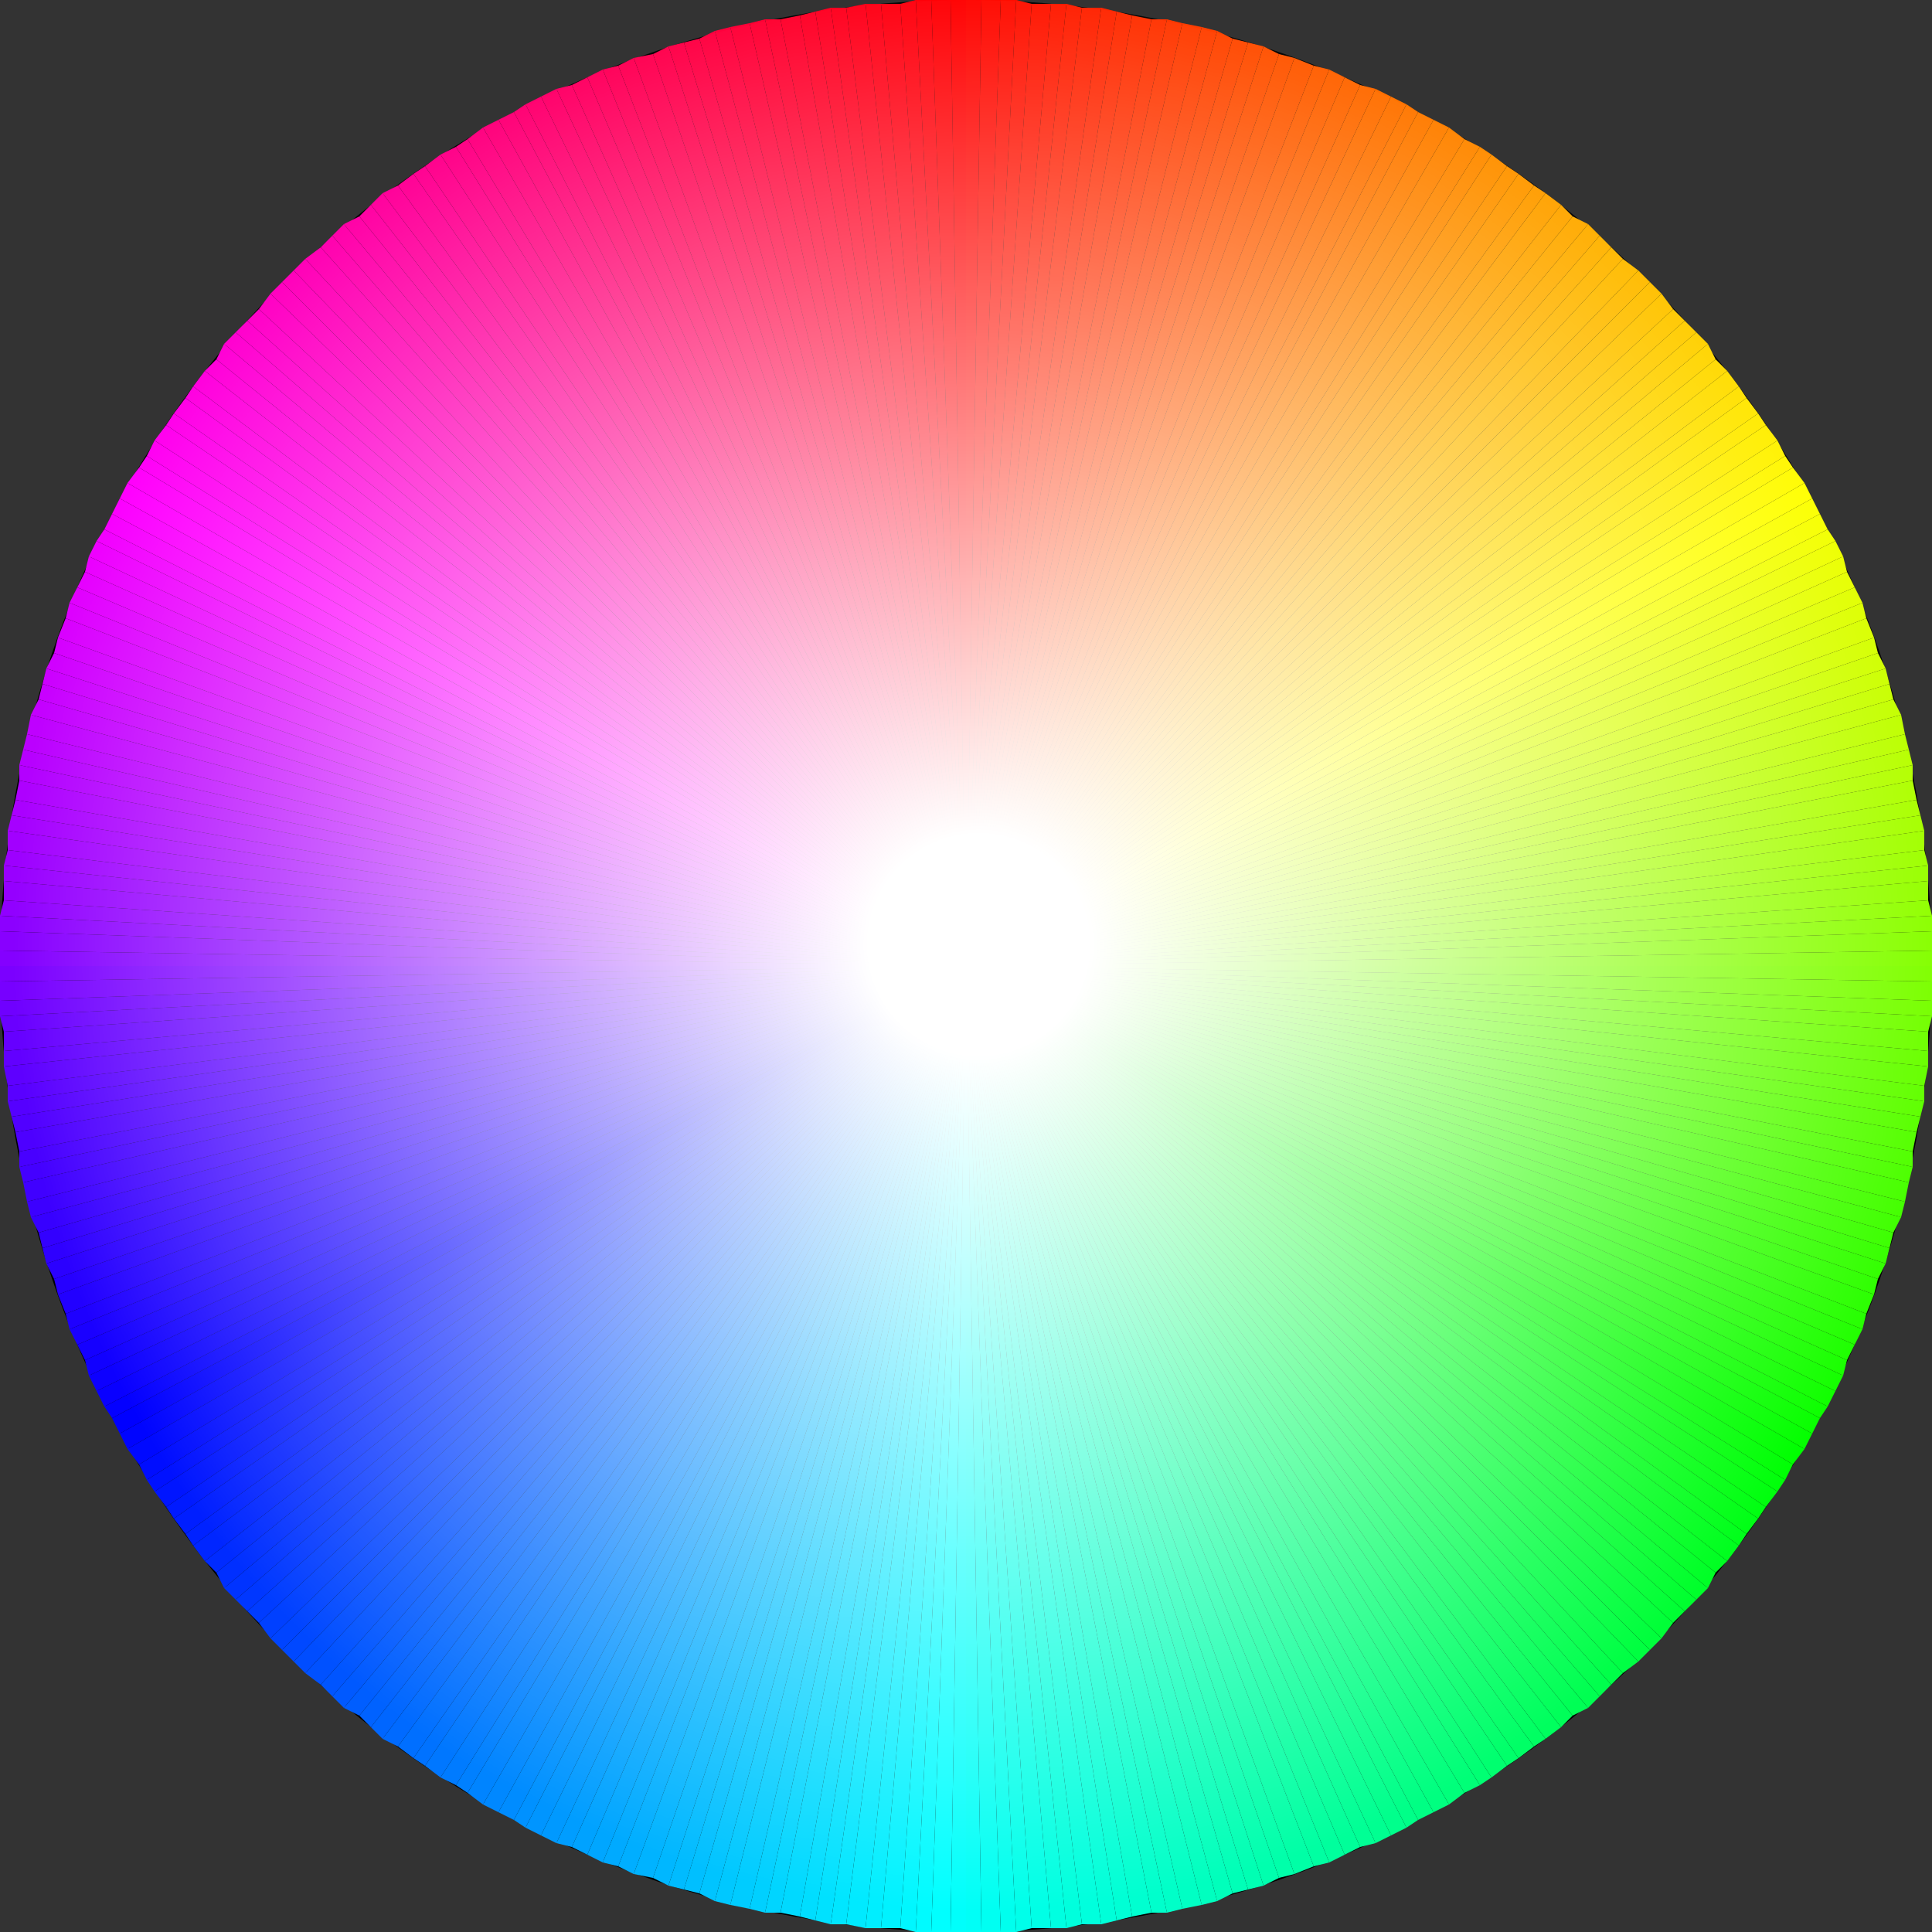 <?xml version="1.0" encoding="utf-8"?>
<!-- Generator: Adobe Illustrator 23.0.0, SVG Export Plug-In . SVG Version: 6.00 Build 0)  -->
<svg version="1.0" id="Layer_1" xmlns="http://www.w3.org/2000/svg" xmlns:xlink="http://www.w3.org/1999/xlink" x="0px" y="0px"
	 viewBox="0 0 50 50" enable-background="new 0 0 50 50" xml:space="preserve">
<rect x="0" y="0" width="50" height="50" fill="#333333" stroke="none"/>
<circle cx="25" cy="25" r="25"/>
<g>
	<polygon fill="#5EFF00" points="49.8,28.5 49.7,28.9 25,25 	"/>
	<polygon fill="#59FF00" points="49.6,29.3 49.7,28.9 25,25 	"/>
	<polygon fill="#51FF00" points="49.5,30.2 49.5,29.8 25,25 	"/>
	<polygon fill="#55FF00" points="49.6,29.3 49.5,29.8 25,25 	"/>
	<polygon fill="#84FF00" points="50,25 50,24.6 25,25 	"/>
	<polygon fill="#88FF00" points="50,24.1 50,24.6 25,25 	"/>
	<polygon fill="#80FF00" points="50,25 50,25.4 25,25 	"/>
	<polygon fill="#7BFF00" points="50,25.9 50,25.4 25,25 	"/>
	<polygon fill="#73FF00" points="49.9,26.7 50,26.3 25,25 	"/>
	<polygon fill="#77FF00" points="50,25.9 50,26.3 25,25 	"/>
	<polygon fill="#6FFF00" points="49.9,26.7 49.9,27.2 25,25 	"/>
	<polygon fill="#6AFF00" points="49.9,27.6 49.9,27.2 25,25 	"/>
	<polygon fill="#91FF00" points="49.9,23.3 50,23.7 25,25 	"/>
	<polygon fill="#8CFF00" points="50,24.1 50,23.7 25,25 	"/>
	<polygon fill="#A2FF00" points="49.8,21.5 49.8,22 25,25 	"/>
	<polygon fill="#9EFF00" points="49.9,22.4 49.8,22 25,25 	"/>
	<polygon fill="#95FF00" points="49.9,23.3 49.9,22.8 25,25 	"/>
	<polygon fill="#99FF00" points="49.9,22.4 49.9,22.8 25,25 	"/>
	<polygon fill="#A6FF00" points="49.8,21.5 49.7,21.1 25,25 	"/>
	<polygon fill="#AAFF00" points="49.6,20.7 49.7,21.1 25,25 	"/>
	<polygon fill="#C4FF00" points="49,18.1 49.2,18.5 25,25 	"/>
	<polygon fill="#BFFF00" points="49.3,19 49.2,18.5 25,25 	"/>
	<polygon fill="#B7FF00" points="49.5,19.8 49.4,19.4 25,25 	"/>
	<polygon fill="#BBFF00" points="49.3,19 49.4,19.4 25,25 	"/>
	<polygon fill="#B3FF00" points="49.5,19.8 49.5,20.2 25,25 	"/>
	<polygon fill="#AEFF00" points="49.6,20.7 49.5,20.2 25,25 	"/>
	<polygon fill="#C8FF00" points="49,18.1 48.9,17.7 25,25 	"/>
	<polygon fill="#CCFF00" points="48.8,17.3 48.9,17.7 25,25 	"/>
	<polygon fill="#EAFF00" points="47.8,14.8 47.7,14.4 25,25 	"/>
	<polygon fill="#EEFF00" points="47.5,14 47.7,14.4 25,25 	"/>
	<polygon fill="#D5FF00" points="48.5,16.5 48.6,16.9 25,25 	"/>
	<polygon fill="#D0FF00" points="48.8,17.3 48.6,16.9 25,25 	"/>
	<polygon fill="#E6FF00" points="47.8,14.8 48,15.2 25,25 	"/>
	<polygon fill="#E1FF00" points="48.2,15.6 48,15.2 25,25 	"/>
	<polygon fill="#D9FF00" points="48.5,16.5 48.3,16 25,25 	"/>
	<polygon fill="#DDFF00" points="48.2,15.6 48.3,16 25,25 	"/>
	<polygon fill="#FBFF00" points="47.1,13.3 46.9,12.9 25,25 	"/>
	<polygon fill="#FFFF00" points="46.7,12.5 46.9,12.9 25,25 	"/>
	<polygon fill="#F7FF00" points="47.1,13.3 47.3,13.7 25,25 	"/>
	<polygon fill="#F2FF00" points="47.5,14 47.3,13.7 25,25 	"/>
	<polygon fill="#00FF26" points="44.2,41.1 44.4,40.7 25,25 	"/>
	<polygon fill="#00FF22" points="44.7,40.4 44.4,40.7 25,25 	"/>
	<polygon fill="#00FF1A" points="45.2,39.7 45,40 25,25 	"/>
	<polygon fill="#00FF1E" points="44.7,40.4 45,40 25,25 	"/>
	<polygon fill="#00FF3C" points="43,42.4 42.7,42.7 25,25 	"/>
	<polygon fill="#00FF40" points="42.4,43 42.7,42.7 25,25 	"/>
	<polygon fill="#00FF2B" points="44.2,41.1 43.9,41.4 25,25 	"/>
	<polygon fill="#00FF2F" points="43.6,41.7 43.9,41.4 25,25 	"/>
	<polygon fill="#00FF37" points="43,42.4 43.3,42 25,25 	"/>
	<polygon fill="#00FF33" points="43.6,41.7 43.3,42 25,25 	"/>
	<polygon fill="#00FF04" points="46.2,38.3 46.4,37.9 25,25 	"/>
	<polygon fill="#00FF00" points="46.7,37.5 46.4,37.9 25,25 	"/>
	<polygon fill="#04FF00" points="46.7,37.5 46.9,37.1 25,25 	"/>
	<polygon fill="#1AFF00" points="47.8,35.2 47.7,35.6 25,25 	"/>
	<polygon fill="#15FF00" points="47.5,36 47.7,35.6 25,25 	"/>
	<polygon fill="#0DFF00" points="47.1,36.7 47.3,36.4 25,25 	"/>
	<polygon fill="#11FF00" points="47.5,36 47.3,36.4 25,25 	"/>
	<polygon fill="#00FF09" points="46.2,38.3 46,38.6 25,25 	"/>
	<polygon fill="#00FF15" points="45.2,39.7 45.5,39.3 25,25 	"/>
	<polygon fill="#00FF0D" points="45.7,39 46,38.6 25,25 	"/>
	<polygon fill="#00FF11" points="45.7,39 45.5,39.3 25,25 	"/>
	<polygon fill="#00FF91" points="36,47.5 35.6,47.7 25,25 	"/>
	<polygon fill="#00FF95" points="35.2,47.8 35.6,47.7 25,25 	"/>
	<polygon fill="#00FF9D" points="34.4,48.2 34.8,48 25,25 	"/>
	<polygon fill="#00FF99" points="35.2,47.8 34.8,48 25,25 	"/>
	<polygon fill="#00FFAE" points="32.7,48.8 33.1,48.6 25,25 	"/>
	<polygon fill="#00FFAA" points="33.5,48.5 33.1,48.6 25,25 	"/>
	<polygon fill="#09FF00" points="47.1,36.7 46.9,37.1 25,25 	"/>
	<polygon fill="#00FFA2" points="34.4,48.2 34,48.3 25,25 	"/>
	<polygon fill="#00FFA6" points="33.5,48.5 34,48.3 25,25 	"/>
	<polygon fill="#00FF8C" points="36,47.5 36.4,47.3 25,25 	"/>
	<polygon fill="#00FF88" points="36.7,47.1 36.4,47.3 25,25 	"/>
	<polygon fill="#00FF80" points="37.5,46.7 37.1,46.9 25,25 	"/>
	<polygon fill="#00FF84" points="36.7,47.1 37.1,46.9 25,25 	"/>
	<polygon fill="#8400FF" points="0,25 0,24.6 25,25 	"/>
	<polygon fill="#9100FF" points="0.1,23.3 0,23.7 25,25 	"/>
	<polygon fill="#8C00FF" points="0,24.1 0,23.7 25,25 	"/>
	<polygon fill="#8800FF" points="0,24.1 0,24.6 25,25 	"/>
	<polygon fill="#9500FF" points="0.1,23.3 0.1,22.8 25,25 	"/>
	<polygon fill="#9900FF" points="0.1,22.4 0.1,22.8 25,25 	"/>
	<polygon fill="#A200FF" points="0.2,21.5 0.2,22 25,25 	"/>
	<polygon fill="#9D00FF" points="0.1,22.4 0.2,22 25,25 	"/>
	<polygon fill="#AE00FF" points="0.4,20.7 0.5,20.2 25,25 	"/>
	<polygon fill="#A600FF" points="0.2,21.5 0.3,21.1 25,25 	"/>
	<polygon fill="#AA00FF" points="0.4,20.7 0.3,21.1 25,25 	"/>
	<polygon fill="#B700FF" points="0.5,19.8 0.6,19.4 25,25 	"/>
	<polygon fill="#BB00FF" points="0.7,19 0.6,19.4 25,25 	"/>
	<polygon fill="#B300FF" points="0.5,19.8 0.5,20.2 25,25 	"/>
	<polygon fill="#D900FF" points="1.5,16.5 1.7,16 25,25 	"/>
	<polygon fill="#DD00FF" points="1.8,15.6 1.7,16 25,25 	"/>
	<polygon fill="#E600FF" points="2.2,14.8 2,15.2 25,25 	"/>
	<polygon fill="#E100FF" points="1.8,15.6 2,15.2 25,25 	"/>
	<polygon fill="#EA00FF" points="2.2,14.8 2.3,14.4 25,25 	"/>
	<polygon fill="#EE00FF" points="2.5,14 2.3,14.4 25,25 	"/>
	<polygon fill="#D500FF" points="1.5,16.5 1.4,16.9 25,25 	"/>
	<polygon fill="#D000FF" points="1.2,17.3 1.4,16.9 25,25 	"/>
	<polygon fill="#C800FF" points="1,18.1 1.1,17.7 25,25 	"/>
	<polygon fill="#CC00FF" points="1.2,17.3 1.1,17.7 25,25 	"/>
	<polygon fill="#C400FF" points="1,18.1 0.8,18.5 25,25 	"/>
	<polygon fill="#BF00FF" points="0.7,19 0.8,18.5 25,25 	"/>
	<polygon fill="#F700FF" points="2.9,13.3 2.7,13.7 25,25 	"/>
	<polygon fill="#F200FF" points="2.5,14 2.7,13.7 25,25 	"/>
	<polygon fill="#FB00FF" points="2.9,13.3 3.1,12.9 25,25 	"/>
	<polygon fill="#FF00FF" points="3.3,12.5 3.1,12.9 25,25 	"/>
	<polygon fill="#FF00E1" points="4.8,10.3 5,10 25,25 	"/>
	<polygon fill="#FF00DD" points="5.3,9.6 5,10 25,25 	"/>
	<polygon fill="#FF00D5" points="5.8,8.9 5.6,9.3 25,25 	"/>
	<polygon fill="#FF00D9" points="5.3,9.6 5.6,9.3 25,25 	"/>
	<polygon fill="#FF00E6" points="4.8,10.3 4.5,10.7 25,25 	"/>
	<polygon fill="#FF00EA" points="4.3,11 4.5,10.7 25,25 	"/>
	<polygon fill="#FF00F2" points="3.8,11.8 4,11.4 25,25 	"/>
	<polygon fill="#FF00EE" points="4.3,11 4,11.4 25,25 	"/>
	<polygon fill="#FF00F7" points="3.8,11.8 3.6,12.1 25,25 	"/>
	<polygon fill="#FF00A6" points="8.9,5.8 9.3,5.6 25,25 	"/>
	<polygon fill="#FF00FB" points="3.3,12.5 3.6,12.1 25,25 	"/>
	<polygon fill="#FF00A2" points="9.6,5.3 9.3,5.6 25,25 	"/>
	<polygon fill="#FF00AE" points="8.3,6.4 8.6,6.1 25,25 	"/>
	<polygon fill="#FF00AA" points="8.9,5.8 8.6,6.1 25,25 	"/>
	<polygon fill="#FF00BF" points="7,7.6 7.3,7.3 25,25 	"/>
	<polygon fill="#FF00BB" points="7.6,7 7.3,7.3 25,25 	"/>
	<polygon fill="#FF00CC" points="6.4,8.3 6.1,8.6 25,25 	"/>
	<polygon fill="#FF00D0" points="5.8,8.9 6.1,8.6 25,25 	"/>
	<polygon fill="#FF009D" points="9.6,5.3 9.9,5 25,25 	"/>
	<polygon fill="#FF0099" points="10.3,4.8 9.9,5 25,25 	"/>
	<polygon fill="#FF0091" points="11,4.3 10.7,4.5 25,25 	"/>
	<polygon fill="#FF0095" points="10.3,4.8 10.7,4.5 25,25 	"/>
	<polygon fill="#FF0080" points="12.5,3.3 12.1,3.6 25,25 	"/>
	<polygon fill="#FF0084" points="11.8,3.8 12.1,3.6 25,25 	"/>
	<polygon fill="#FF0088" points="11.8,3.8 11.4,4 25,25 	"/>
	<polygon fill="#FF008C" points="11,4.3 11.4,4 25,25 	"/>
	<polygon fill="#FF006A" points="14,2.5 14.4,2.3 25,25 	"/>
	<polygon fill="#FF0066" points="14.8,2.2 14.4,2.3 25,25 	"/>
	<polygon fill="#FF007B" points="12.5,3.3 12.9,3.1 25,25 	"/>
	<polygon fill="#FF0077" points="13.3,2.9 12.9,3.1 25,25 	"/>
	<polygon fill="#FF006F" points="14,2.5 13.6,2.7 25,25 	"/>
	<polygon fill="#FF0073" points="13.3,2.9 13.6,2.7 25,25 	"/>
	<polygon fill="#FF005E" points="15.6,1.8 15.2,2 25,25 	"/>
	<polygon fill="#FF0062" points="14.8,2.2 15.2,2 25,25 	"/>
	<polygon fill="#FF0059" points="15.6,1.8 16,1.7 25,25 	"/>
	<polygon fill="#FF004D" points="17.3,1.2 16.9,1.4 25,25 	"/>
	<polygon fill="#FF0055" points="16.4,1.5 16,1.7 25,25 	"/>
	<polygon fill="#FF0051" points="16.4,1.5 16.9,1.4 25,25 	"/>
	<polygon fill="#FF0037" points="18.9,0.7 19.4,0.6 25,25 	"/>
	<polygon fill="#FF0033" points="19.8,0.5 19.4,0.6 25,25 	"/>
	<polygon fill="#FF002B" points="20.7,0.4 20.2,0.5 25,25 	"/>
	<polygon fill="#FF002F" points="19.8,0.5 20.2,0.5 25,25 	"/>
	<polygon fill="#FF003C" points="18.9,0.7 18.5,0.8 25,25 	"/>
	<polygon fill="#FF0040" points="18.1,1 18.5,0.8 25,25 	"/>
	<polygon fill="#FF0048" points="17.3,1.2 17.7,1.1 25,25 	"/>
	<polygon fill="#FF0044" points="18.1,1 17.7,1.1 25,25 	"/>
	<polygon fill="#FF001A" points="22.4,0.1 21.9,0.2 25,25 	"/>
	<polygon fill="#FF001E" points="21.5,0.2 21.9,0.2 25,25 	"/>
	<polygon fill="#FF0026" points="20.7,0.4 21.1,0.3 25,25 	"/>
	<polygon fill="#FF0022" points="21.5,0.2 21.1,0.3 25,25 	"/>
	<polygon fill="#FF0015" points="22.4,0.1 22.8,0.1 25,25 	"/>
	<polygon fill="#FF0011" points="23.3,0.1 22.8,0.1 25,25 	"/>
	<polygon fill="#FF0009" points="24.1,0 23.7,0 25,25 	"/>
	<polygon fill="#FF000D" points="23.3,0.1 23.7,0 25,25 	"/>
	<polygon fill="#FF0900" points="25.9,0 25.4,0 25,25 	"/>
	<polygon fill="#FF0400" points="25,0 25.4,0 25,25 	"/>
	<polygon fill="#FF0004" points="24.1,0 24.6,0 25,25 	"/>
	<polygon fill="#FF0000" points="25,0 24.6,0 25,25 	"/>
	<polygon fill="#FF0D00" points="25.9,0 26.3,0 25,25 	"/>
	<polygon fill="#FF1100" points="26.7,0.1 26.3,0 25,25 	"/>
	<polygon fill="#FF5100" points="32.7,1.2 33.1,1.4 25,25 	"/>
	<polygon fill="#FF5500" points="33.5,1.5 33.1,1.4 25,25 	"/>
	<polygon fill="#FF5E00" points="34.4,1.8 34,1.7 25,25 	"/>
	<polygon fill="#FF5900" points="33.5,1.5 34,1.7 25,25 	"/>
	<polygon fill="#FF2F00" points="29.3,0.4 29.8,0.5 25,25 	"/>
	<polygon fill="#FF3300" points="30.2,0.5 29.8,0.5 25,25 	"/>
	<polygon fill="#FF3C00" points="31.1,0.7 30.6,0.6 25,25 	"/>
	<polygon fill="#FF3700" points="30.2,0.5 30.6,0.6 25,25 	"/>
	<polygon fill="#FF4D00" points="32.7,1.2 32.3,1.1 25,25 	"/>
	<polygon fill="#FF4800" points="31.9,1 32.3,1.1 25,25 	"/>
	<polygon fill="#FF4000" points="31.1,0.7 31.5,0.8 25,25 	"/>
	<polygon fill="#FF4400" points="31.9,1 31.5,0.8 25,25 	"/>
	<polygon fill="#FF2B00" points="29.3,0.4 28.9,0.3 25,25 	"/>
	<polygon fill="#FF2600" points="28.5,0.2 28.9,0.3 25,25 	"/>
	<polygon fill="#FF2200" points="28.5,0.2 28,0.2 25,25 	"/>
	<polygon fill="#FF1A00" points="27.6,0.1 27.2,0.1 25,25 	"/>
	<polygon fill="#FF1E00" points="27.6,0.1 28,0.2 25,25 	"/>
	<polygon fill="#FF1500" points="26.7,0.1 27.2,0.1 25,25 	"/>
	<polygon fill="#FF7700" points="36.7,2.9 36.4,2.7 25,25 	"/>
	<polygon fill="#FF7300" points="36,2.5 36.4,2.7 25,25 	"/>
	<polygon fill="#FF8000" points="37.5,3.3 37.1,3.1 25,25 	"/>
	<polygon fill="#FF7B00" points="36.7,2.9 37.1,3.1 25,25 	"/>
	<polygon fill="#FF8400" points="37.5,3.3 37.9,3.6 25,25 	"/>
	<polygon fill="#FF8800" points="38.3,3.8 37.9,3.6 25,25 	"/>
	<polygon fill="#FF6F00" points="36,2.5 35.6,2.3 25,25 	"/>
	<polygon fill="#FF6A00" points="35.2,2.2 35.6,2.3 25,25 	"/>
	<polygon fill="#FF6200" points="34.4,1.8 34.8,2 25,25 	"/>
	<polygon fill="#FF6600" points="35.2,2.2 34.8,2 25,25 	"/>
	<polygon fill="#FF9100" points="39,4.3 38.6,4 25,25 	"/>
	<polygon fill="#FF8C00" points="38.3,3.8 38.6,4 25,25 	"/>
	<polygon fill="#FFB300" points="41.7,6.4 41.4,6.1 25,25 	"/>
	<polygon fill="#FFAE00" points="41.1,5.8 41.4,6.1 25,25 	"/>
	<polygon fill="#FFA600" points="40.4,5.3 40.7,5.6 25,25 	"/>
	<polygon fill="#FFAA00" points="41.1,5.8 40.7,5.6 25,25 	"/>
	<polygon fill="#FF9500" points="39,4.3 39.3,4.5 25,25 	"/>
	<polygon fill="#FF9900" points="39.7,4.8 39.3,4.5 25,25 	"/>
	<polygon fill="#FFA200" points="40.4,5.3 40,5 25,25 	"/>
	<polygon fill="#FF9D00" points="39.7,4.8 40,5 25,25 	"/>
	<polygon fill="#FFF700" points="46.2,11.8 46.4,12.1 25,25 	"/>
	<polygon fill="#FFFB00" points="46.7,12.5 46.4,12.1 25,25 	"/>
	<polygon fill="#FFF200" points="46.2,11.8 46,11.4 25,25 	"/>
	<polygon fill="#FFEE00" points="45.7,11 46,11.4 25,25 	"/>
	<polygon fill="#FFE600" points="45.2,10.3 45.5,10.7 25,25 	"/>
	<polygon fill="#FFEA00" points="45.7,11 45.5,10.7 25,25 	"/>
	<polygon fill="#FFD500" points="44.2,8.9 44.4,9.3 25,25 	"/>
	<polygon fill="#FFD900" points="44.7,9.6 44.4,9.3 25,25 	"/>
	<polygon fill="#FFE100" points="45.2,10.3 45,10 25,25 	"/>
	<polygon fill="#FFDD00" points="44.7,9.6 45,10 25,25 	"/>
	<polygon fill="#FFB700" points="41.7,6.4 42,6.7 25,25 	"/>
	<polygon fill="#FFBB00" points="42.4,7 42,6.7 25,25 	"/>
	<polygon fill="#FFBF00" points="43,7.6 42.7,7.3 25,25 	"/>
	<polygon fill="#FFBB00" points="42.4,7 42.7,7.3 25,25 	"/>
	<polygon fill="#FFD000" points="44.2,8.9 43.9,8.6 25,25 	"/>
	<polygon fill="#FFC400" points="43,7.6 43.3,8 25,25 	"/>
	<polygon fill="#FFCC00" points="43.6,8.3 43.9,8.6 25,25 	"/>
	<polygon fill="#FFC800" points="43.6,8.3 43.3,8 25,25 	"/>
	<polygon fill="#3CFF00" points="49,31.9 48.9,32.3 25,25 	"/>
	<polygon fill="#37FF00" points="48.8,32.7 48.9,32.3 25,25 	"/>
	<polygon fill="#2FFF00" points="48.5,33.5 48.6,33.1 25,25 	"/>
	<polygon fill="#33FF00" points="48.8,32.7 48.6,33.1 25,25 	"/>
	<polygon fill="#1EFF00" points="47.8,35.2 48,34.8 25,25 	"/>
	<polygon fill="#22FF00" points="48.2,34.4 48,34.8 25,25 	"/>
	<polygon fill="#2BFF00" points="48.5,33.5 48.3,34 25,25 	"/>
	<polygon fill="#26FF00" points="48.2,34.4 48.3,34 25,25 	"/>
	<polygon fill="#62FF00" points="49.8,28.5 49.8,28.1 25,25 	"/>
	<polygon fill="#66FF00" points="49.9,27.6 49.8,28.1 25,25 	"/>
	<polygon fill="#40FF00" points="49,31.9 49.2,31.5 25,25 	"/>
	<polygon fill="#44FF00" points="49.3,31.1 49.2,31.5 25,25 	"/>
	<polygon fill="#4DFF00" points="49.5,30.2 49.4,30.6 25,25 	"/>
	<polygon fill="#48FF00" points="49.3,31.1 49.4,30.6 25,25 	"/>
	<polygon fill="#0048FF" points="7.6,43 7.3,42.7 25,25 	"/>
	<polygon fill="#0051FF" points="8.3,43.6 7.9,43.3 25,25 	"/>
	<polygon fill="#004DFF" points="7.6,43 7.9,43.3 25,25 	"/>
	<polygon fill="#002FFF" points="5.8,41.1 5.6,40.7 25,25 	"/>
	<polygon fill="#002BFF" points="5.3,40.4 5.6,40.7 25,25 	"/>
	<polygon fill="#0040FF" points="7,42.4 6.7,42 25,25 	"/>
	<polygon fill="#003CFF" points="6.4,41.7 6.7,42 25,25 	"/>
	<polygon fill="#0033FF" points="5.8,41.1 6.1,41.4 25,25 	"/>
	<polygon fill="#0037FF" points="6.4,41.7 6.1,41.4 25,25 	"/>
	<polygon fill="#0022FF" points="4.8,39.7 5,40 25,25 	"/>
	<polygon fill="#0026FF" points="5.3,40.4 5,40 25,25 	"/>
	<polygon fill="#001EFF" points="4.8,39.7 4.5,39.3 25,25 	"/>
	<polygon fill="#001AFF" points="4.3,39 4.5,39.3 25,25 	"/>
	<polygon fill="#0011FF" points="3.8,38.3 4,38.6 25,25 	"/>
	<polygon fill="#0015FF" points="4.3,39 4,38.6 25,25 	"/>
	<polygon fill="#0000FF" points="2.9,36.7 3.1,37.1 25,25 	"/>
	<polygon fill="#0004FF" points="3.3,37.5 3.1,37.1 25,25 	"/>
	<polygon fill="#000DFF" points="3.8,38.3 3.6,37.9 25,25 	"/>
	<polygon fill="#0009FF" points="3.3,37.5 3.6,37.9 25,25 	"/>
	<polygon fill="#2200FF" points="1.5,33.5 1.7,34 25,25 	"/>
	<polygon fill="#1E00FF" points="1.8,34.4 1.7,34 25,25 	"/>
	<polygon fill="#1500FF" points="2.2,35.2 2,34.8 25,25 	"/>
	<polygon fill="#1A00FF" points="1.8,34.4 2,34.8 25,25 	"/>
	<polygon fill="#0400FF" points="2.9,36.7 2.7,36.4 25,25 	"/>
	<polygon fill="#0900FF" points="2.5,36 2.7,36.4 25,25 	"/>
	<polygon fill="#1100FF" points="2.2,35.2 2.3,35.6 25,25 	"/>
	<polygon fill="#0D00FF" points="2.5,36 2.3,35.6 25,25 	"/>
	<polygon fill="#6A00FF" points="0.1,26.7 0,26.3 25,25 	"/>
	<polygon fill="#6F00FF" points="0,25.9 0,26.3 25,25 	"/>
	<polygon fill="#7700FF" points="0,25.9 0,25.4 25,25 	"/>
	<polygon fill="#2600FF" points="1.5,33.5 1.4,33.1 25,25 	"/>
	<polygon fill="#2B00FF" points="1.2,32.7 1.4,33.1 25,25 	"/>
	<polygon fill="#3300FF" points="1,31.9 1.1,32.3 25,25 	"/>
	<polygon fill="#2F00FF" points="1.2,32.7 1.1,32.3 25,25 	"/>
	<polygon fill="#4400FF" points="0.5,30.2 0.6,30.6 25,25 	"/>
	<polygon fill="#4000FF" points="0.7,31.1 0.6,30.6 25,25 	"/>
	<polygon fill="#3700FF" points="1,31.9 0.8,31.5 25,25 	"/>
	<polygon fill="#3C00FF" points="0.7,31.1 0.8,31.5 25,25 	"/>
	<polygon fill="#6600FF" points="0.1,26.7 0.1,27.2 25,25 	"/>
	<polygon fill="#6200FF" points="0.1,27.6 0.1,27.2 25,25 	"/>
	<polygon fill="#5900FF" points="0.2,28.5 0.2,28.1 25,25 	"/>
	<polygon fill="#5E00FF" points="0.1,27.6 0.2,28.1 25,25 	"/>
	<polygon fill="#4800FF" points="0.5,30.2 0.5,29.8 25,25 	"/>
	<polygon fill="#4D00FF" points="0.4,29.3 0.5,29.8 25,25 	"/>
	<polygon fill="#5500FF" points="0.2,28.5 0.3,28.9 25,25 	"/>
	<polygon fill="#5100FF" points="0.4,29.3 0.3,28.9 25,25 	"/>
	<polygon fill="#7B00FF" points="0,25 0,25.4 25,25 	"/>
	<polygon fill="#00FF6F" points="39,45.7 38.6,46 25,25 	"/>
	<polygon fill="#00FF73" points="38.3,46.2 38.6,46 25,25 	"/>
	<polygon fill="#00FF7B" points="37.5,46.7 37.9,46.4 25,25 	"/>
	<polygon fill="#00FF77" points="38.3,46.2 37.9,46.4 25,25 	"/>
	<polygon fill="#00FF4D" points="41.7,43.6 41.4,43.9 25,25 	"/>
	<polygon fill="#00FF51" points="41.1,44.2 41.4,43.9 25,25 	"/>
	<polygon fill="#00FF59" points="40.4,44.7 40.7,44.4 25,25 	"/>
	<polygon fill="#00FF55" points="41.1,44.2 40.7,44.4 25,25 	"/>
	<polygon fill="#00FF6A" points="39,45.7 39.3,45.5 25,25 	"/>
	<polygon fill="#00FF66" points="39.7,45.2 39.3,45.5 25,25 	"/>
	<polygon fill="#00FF5E" points="40.4,44.7 40,45 25,25 	"/>
	<polygon fill="#00FF62" points="39.7,45.2 40,45 25,25 	"/>
	<polygon fill="#00FF44" points="42.4,43 42,43.3 25,25 	"/>
	<polygon fill="#00FF48" points="41.7,43.6 42,43.3 25,25 	"/>
	<polygon fill="#00FFD0" points="29.3,49.6 29.8,49.5 25,25 	"/>
	<polygon fill="#00FFCC" points="30.2,49.5 29.8,49.5 25,25 	"/>
	<polygon fill="#00FFC4" points="31.1,49.3 30.6,49.4 25,25 	"/>
	<polygon fill="#00FFC8" points="30.2,49.5 30.6,49.4 25,25 	"/>
	<polygon fill="#00FFB3" points="32.7,48.8 32.3,48.9 25,25 	"/>
	<polygon fill="#00FFB7" points="31.9,49 32.3,48.9 25,25 	"/>
	<polygon fill="#00FFBF" points="31.1,49.3 31.5,49.2 25,25 	"/>
	<polygon fill="#00FFBB" points="31.9,49 31.5,49.2 25,25 	"/>
	<polygon fill="#00FFF2" points="25.9,50 25.4,50 25,25 	"/>
	<polygon fill="#00FFF7" points="25,50 25.4,50 25,25 	"/>
	<polygon fill="#00FFD5" points="29.3,49.6 28.9,49.7 25,25 	"/>
	<polygon fill="#00FFD9" points="28.5,49.8 28.9,49.7 25,25 	"/>
	<polygon fill="#00FFDD" points="27.6,49.9 28,49.8 25,25 	"/>
	<polygon fill="#00FFDD" points="28.5,49.8 28,49.8 25,25 	"/>
	<polygon fill="#00FFEE" points="25.9,50 26.3,50 25,25 	"/>
	<polygon fill="#00FFEA" points="26.7,49.9 26.3,50 25,25 	"/>
	<polygon fill="#00FFE1" points="27.6,49.9 27.2,49.9 25,25 	"/>
	<polygon fill="#00FFE6" points="26.7,49.9 27.2,49.9 25,25 	"/>
	<polygon fill="#00EAFF" points="22.4,49.9 21.9,49.8 25,25 	"/>
	<polygon fill="#00E6FF" points="21.5,49.8 21.9,49.8 25,25 	"/>
	<polygon fill="#00DDFF" points="20.7,49.6 21.1,49.7 25,25 	"/>
	<polygon fill="#00E1FF" points="21.5,49.8 21.1,49.7 25,25 	"/>
	<polygon fill="#00D9FF" points="20.7,49.6 20.2,49.5 25,25 	"/>
	<polygon fill="#00D5FF" points="19.8,49.5 20.2,49.5 25,25 	"/>
	<polygon fill="#00EEFF" points="22.4,49.9 22.8,49.9 25,25 	"/>
	<polygon fill="#00F2FF" points="23.3,49.9 22.8,49.9 25,25 	"/>
	<polygon fill="#00FBFF" points="24.1,50 23.7,50 25,25 	"/>
	<polygon fill="#00F7FF" points="23.3,49.9 23.7,50 25,25 	"/>
	<polygon fill="#00FFFF" points="24.1,50 24.6,50 25,25 	"/>
	<polygon fill="#00FFFB" points="25,50 24.6,50 25,25 	"/>
	<polygon fill="#00A6FF" points="15.6,48.2 15.2,48 25,25 	"/>
	<polygon fill="#00A2FF" points="14.8,47.8 15.2,48 25,25 	"/>
	<polygon fill="#0099FF" points="14,47.5 14.4,47.7 25,25 	"/>
	<polygon fill="#009DFF" points="14.8,47.8 14.4,47.7 25,25 	"/>
	<polygon fill="#00CCFF" points="18.9,49.3 19.4,49.4 25,25 	"/>
	<polygon fill="#00D0FF" points="19.8,49.5 19.4,49.4 25,25 	"/>
	<polygon fill="#00AAFF" points="15.6,48.2 16,48.3 25,25 	"/>
	<polygon fill="#00AEFF" points="16.4,48.5 16,48.3 25,25 	"/>
	<polygon fill="#00B7FF" points="17.3,48.8 16.9,48.6 25,25 	"/>
	<polygon fill="#00B3FF" points="16.4,48.5 16.9,48.6 25,25 	"/>
	<polygon fill="#00C8FF" points="18.9,49.3 18.5,49.2 25,25 	"/>
	<polygon fill="#00C4FF" points="18.1,49 18.5,49.2 25,25 	"/>
	<polygon fill="#00BBFF" points="17.3,48.8 17.7,48.9 25,25 	"/>
	<polygon fill="#00BFFF" points="18.1,49 17.7,48.9 25,25 	"/>
	<polygon fill="#0066FF" points="9.6,44.7 9.9,45 25,25 	"/>
	<polygon fill="#006AFF" points="10.3,45.2 9.9,45 25,25 	"/>
	<polygon fill="#0072FF" points="11,45.7 10.7,45.5 25,25 	"/>
	<polygon fill="#006FFF" points="10.3,45.2 10.7,45.5 25,25 	"/>
	<polygon fill="#0084FF" points="12.5,46.7 12.1,46.4 25,25 	"/>
	<polygon fill="#0080FF" points="11.8,46.2 12.1,46.4 25,25 	"/>
	<polygon fill="#0077FF" points="11,45.7 11.4,46 25,25 	"/>
	<polygon fill="#007BFF" points="11.8,46.2 11.4,46 25,25 	"/>
	<polygon fill="#0088FF" points="12.5,46.7 12.9,46.9 25,25 	"/>
	<polygon fill="#008CFF" points="13.3,47.1 12.9,46.9 25,25 	"/>
	<polygon fill="#0095FF" points="14,47.5 13.6,47.3 25,25 	"/>
	<polygon fill="#0091FF" points="13.3,47.1 13.6,47.3 25,25 	"/>
	<polygon fill="#0062FF" points="9.6,44.7 9.3,44.4 25,25 	"/>
	<polygon fill="#005EFF" points="8.9,44.2 9.3,44.4 25,25 	"/>
	<polygon fill="#0055FF" points="8.3,43.6 8.6,43.9 25,25 	"/>
	<polygon fill="#0059FF" points="8.9,44.2 8.6,43.9 25,25 	"/>
	<polygon fill="#0044FF" points="7,42.4 7.3,42.7 25,25 	"/>
	<polygon fill="#FF00B3" points="8.3,6.4 7.9,6.7 25,25 	"/>
	<polygon fill="#FF00B7" points="7.6,7 7.9,6.7 25,25 	"/>
	<polygon fill="#FF00C8" points="6.4,8.3 6.7,8 25,25 	"/>
	<polygon fill="#FF00C4" points="7,7.6 6.7,8 25,25 	"/>
</g>
<radialGradient id="SVGID_1_" cx="675.205" cy="1135.249" r="6.615" gradientTransform="matrix(3.78 1.231154e-04 1.231154e-04 -3.78 -2527.078 4315.59)" gradientUnits="userSpaceOnUse">
	<stop  offset="0.114" style="stop-color:#FFFFFF"/>
	<stop  offset="1" style="stop-color:#FFFFFF;stop-opacity:0"/>
</radialGradient>
<circle fill="url(#SVGID_1_)" cx="25" cy="25" r="25"/>
</svg>

